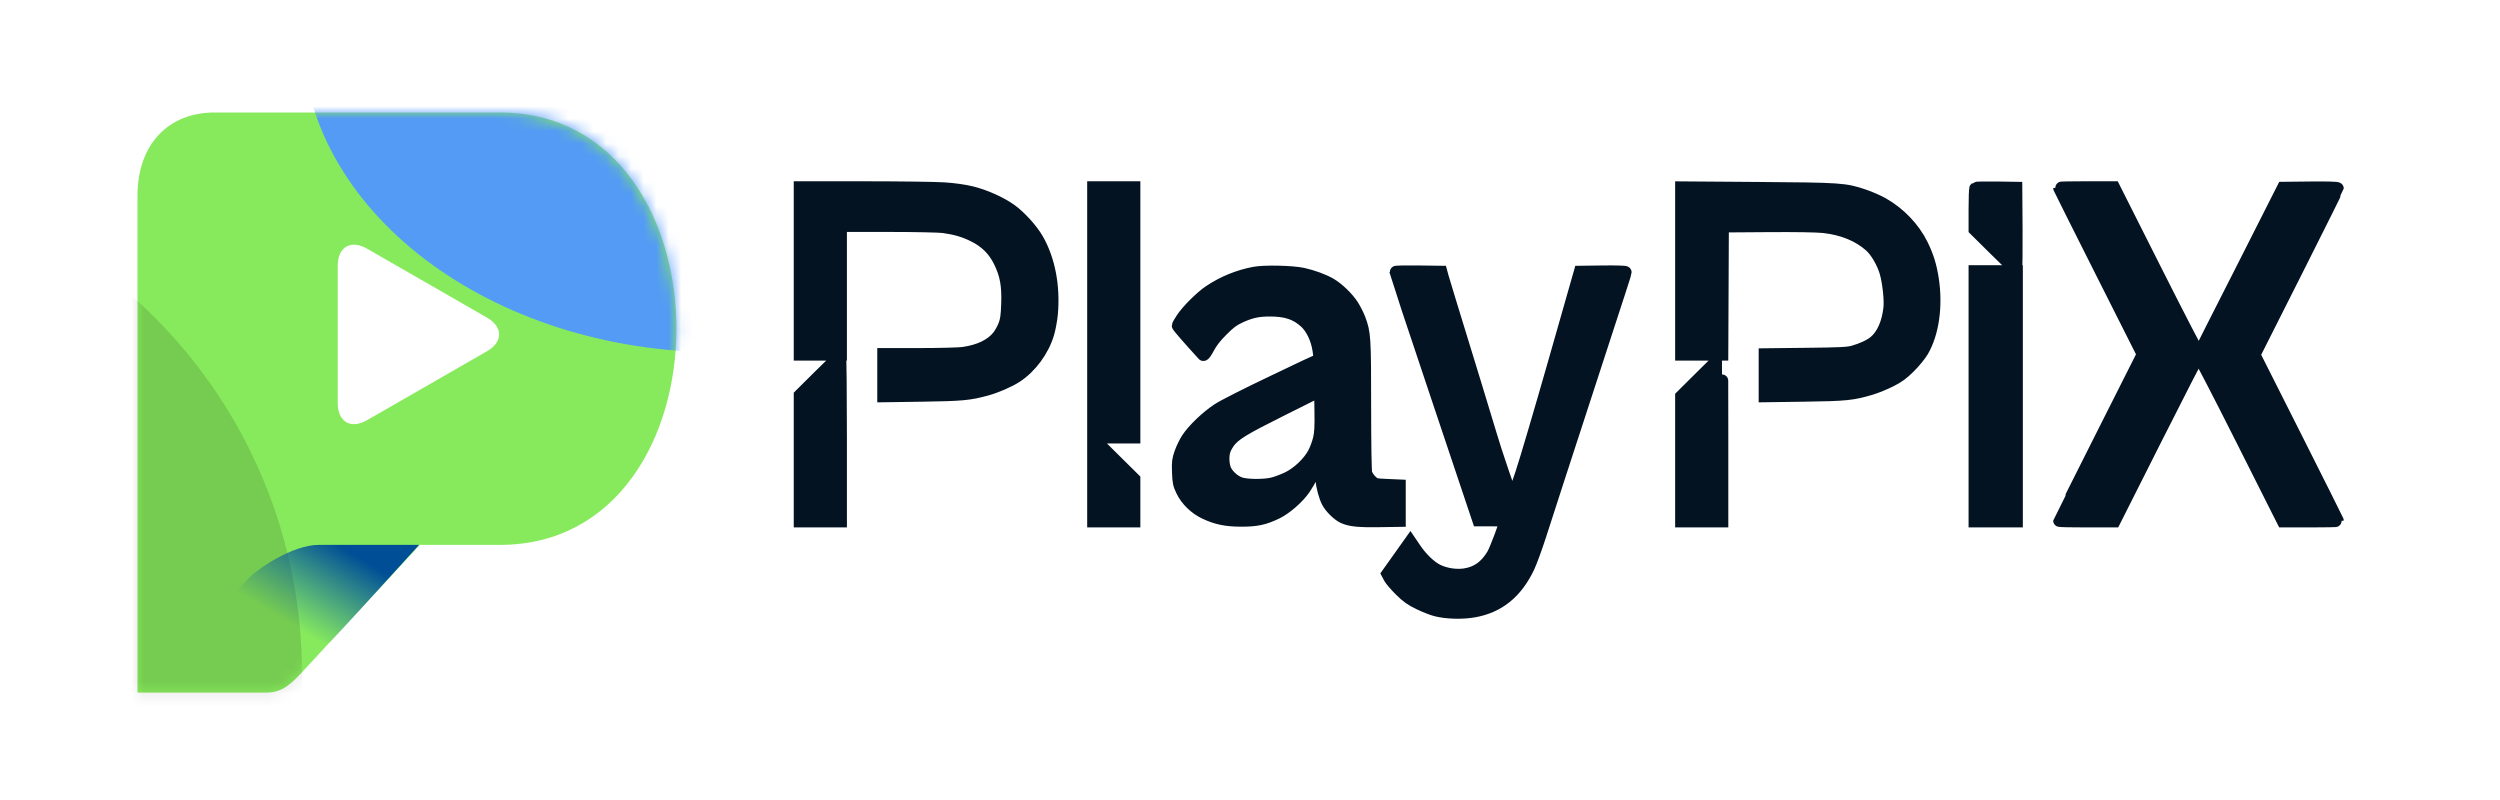 <svg xmlns="http://www.w3.org/2000/svg" width="200" height="64" viewBox="0 0 200 64" fill="none">
    <g id="logo-playpix-extended">
    <g id="logo-playpix" class="logo-playpix">
    <path id="Vector" d="M11 15.657V55.406H21.325C22.714 55.406 23.439 54.557 24.526 53.383L33.583 43.592H39.984C58.823 43.592 58.823 9 39.984 9H17.159C13.476 9 11 11.546 11 15.657Z" fill="url(#paint0_linear_1599_42033)"/>
    <g id="Mask group">
    <mask id="mask0_1599_42033" style="mask-type:alpha" maskUnits="userSpaceOnUse" x="11" y="9" width="44" height="47">
    <g id="Group">
    <path id="Vector_2" d="M11 15.657V55.406H21.325C22.714 55.406 23.439 54.557 24.526 53.383L33.583 43.592H39.984C58.823 43.592 58.823 9 39.984 9H17.159C13.476 9 11 11.546 11 15.657Z" fill="#11E8D2"/>
    </g>
    </mask>
    <g mask="url(#mask0_1599_42033)">
    <g id="Group_2">
    <g id="Group_3" filter="url(#filter0_f_1599_42033)">
    <path id="Vector_3" d="M57.615 28.189C76.09 28.189 91.067 16.763 91.067 2.669C91.067 -11.426 76.09 -22.851 57.615 -22.851C39.14 -22.851 24.163 -11.426 24.163 2.669C24.163 16.763 39.14 28.189 57.615 28.189Z" fill="#5096FF" fill-opacity="0.94"/>
    </g>
    <g id="Group_4" filter="url(#filter1_f_1599_42033)">
    <path id="Vector_4" d="M-15.447 94.11C6.43 94.11 24.164 76.138 24.164 53.969C24.164 31.8 6.43 13.829 -15.447 13.829C-37.323 13.829 -55.058 31.8 -55.058 53.969C-55.058 76.138 -37.323 94.11 -15.447 94.11Z" fill="black" fill-opacity="0.13"/>
    </g>
    </g>
    </g>
    </g>
    <path id="Vector_5" d="M25.492 43.592H33.523L26.397 51.424H14.864L19.816 46.333C20.54 45.55 23.378 43.592 25.492 43.592Z" fill="url(#paint1_linear_1599_42033)"/>
    <path id="Vector_6" d="M29.359 19.891C28.067 19.148 27.02 19.757 27.02 21.248V32.258C27.02 33.751 28.067 34.359 29.359 33.617L38.96 28.099C40.252 27.356 40.252 26.152 38.96 25.41L29.359 19.891Z" fill="white"/>
    </g>
    <path id="name" class="name-playpix" fill-rule="evenodd" clip-rule="evenodd" d="M64 21.674V28.347H65.626H67.253V23.2V18.053L71.056 18.055C73.147 18.056 75.135 18.096 75.474 18.144C76.469 18.285 77.098 18.468 77.863 18.84C78.85 19.32 79.526 19.99 79.991 20.948C80.494 21.985 80.649 22.852 80.596 24.326C80.562 25.27 80.513 25.615 80.358 26.016C80.25 26.294 80.037 26.683 79.884 26.881C79.33 27.598 78.354 28.073 77.056 28.256C76.718 28.304 75.145 28.344 73.561 28.345L70.682 28.347V30.014V31.681L73.781 31.636C76.942 31.589 77.537 31.535 78.902 31.164C79.681 30.953 80.727 30.5 81.3 30.126C82.465 29.366 83.443 28.033 83.847 26.656C83.961 26.267 84.089 25.564 84.131 25.096C84.326 22.892 83.915 20.756 82.984 19.142C82.525 18.346 81.585 17.315 80.833 16.782C80.027 16.212 78.759 15.648 77.712 15.394C77.132 15.254 76.321 15.14 75.517 15.087C74.816 15.041 71.938 15.003 69.121 15.002L64 15V21.674ZM87.475 24.988V34.977H89.101H90.728V24.988V15H89.101H87.475V24.988ZM134.512 21.679V28.347H136.138H137.763L137.786 23.222L137.809 18.097L141.414 18.071C143.655 18.055 145.351 18.082 145.897 18.143C147.415 18.31 148.695 18.836 149.634 19.677C150.104 20.099 150.629 20.994 150.855 21.761C151.089 22.555 151.245 23.965 151.173 24.634C151.042 25.844 150.619 26.8 149.977 27.339C149.617 27.64 148.987 27.936 148.271 28.14C147.828 28.265 147.222 28.295 144.469 28.325L141.194 28.362V30.021V31.68L144.337 31.636C147.685 31.589 148.218 31.535 149.7 31.089C150.1 30.969 150.792 30.686 151.239 30.46C151.876 30.139 152.204 29.899 152.756 29.351C153.144 28.967 153.61 28.397 153.792 28.085C154.629 26.651 154.935 24.483 154.606 22.328C154.444 21.271 154.193 20.463 153.745 19.562C153.088 18.239 151.957 17.059 150.615 16.297C150.26 16.096 149.587 15.801 149.12 15.643C147.594 15.126 147.298 15.105 140.6 15.056L134.512 15.011V21.679ZM158.047 15.056C158.014 15.089 157.986 15.846 157.986 16.738V18.36L159.592 19.951C160.475 20.827 161.227 21.543 161.263 21.543C161.3 21.543 161.319 20.08 161.306 18.293L161.283 15.044L159.695 15.02C158.822 15.007 158.08 15.023 158.047 15.056ZM164.756 15.044C164.756 15.068 166.26 18.071 168.097 21.717L171.438 28.347L168.097 34.977C166.26 38.623 164.756 41.626 164.756 41.65C164.756 41.674 165.744 41.694 166.952 41.694H169.148L172.474 35.092C174.303 31.46 175.837 28.477 175.884 28.461C175.93 28.446 177.47 31.417 179.305 35.064L182.642 41.694H184.821C186.02 41.694 187 41.674 187 41.65C187 41.626 185.5 38.631 183.668 34.994L180.335 28.382L183.668 21.772C185.5 18.137 187 15.125 187 15.08C187 15.029 186.156 15.006 184.824 15.02L182.648 15.044L179.307 21.646C177.469 25.278 175.939 28.275 175.905 28.308C175.871 28.34 174.328 25.359 172.476 21.683L169.109 15H166.933C165.736 15 164.756 15.02 164.756 15.044ZM100.34 21.841C99.07 22.081 97.851 22.579 96.767 23.302C96.09 23.753 95.01 24.828 94.573 25.483C94.392 25.755 94.245 26.013 94.245 26.057C94.245 26.118 95.233 27.251 96.268 28.377C96.306 28.418 96.488 28.163 96.673 27.81C96.907 27.366 97.24 26.939 97.76 26.418C98.352 25.823 98.646 25.602 99.168 25.358C100.043 24.951 100.632 24.82 101.586 24.82C102.881 24.82 103.683 25.085 104.421 25.758C104.948 26.238 105.355 27.085 105.498 27.997C105.559 28.385 105.593 28.718 105.573 28.738C105.554 28.757 103.885 29.558 101.866 30.517C99.73 31.532 97.874 32.472 97.428 32.766C96.536 33.355 95.475 34.371 95.003 35.088C94.821 35.365 94.572 35.875 94.45 36.222C94.254 36.777 94.231 36.963 94.26 37.768C94.288 38.576 94.325 38.752 94.565 39.251C94.927 40.002 95.608 40.666 96.398 41.038C97.33 41.476 98.083 41.631 99.3 41.635C100.517 41.638 101.153 41.501 102.137 41.023C102.88 40.662 103.856 39.807 104.35 39.085C104.783 38.451 105.265 37.484 105.408 36.959C105.471 36.73 105.557 36.522 105.598 36.496C105.64 36.471 105.676 36.795 105.679 37.218C105.681 37.641 105.703 38.163 105.728 38.379C105.798 38.985 106.003 39.738 106.206 40.132C106.439 40.586 107.029 41.173 107.45 41.371C108.002 41.63 108.66 41.699 110.343 41.674L111.96 41.65V40.255V38.859L110.976 38.815C109.996 38.772 109.99 38.77 109.678 38.47C109.506 38.304 109.326 38.03 109.278 37.859C109.226 37.673 109.192 35.522 109.191 32.433C109.191 26.974 109.169 26.636 108.745 25.512C108.637 25.224 108.394 24.745 108.206 24.448C107.819 23.839 107.039 23.084 106.431 22.731C105.891 22.417 105.004 22.09 104.233 21.922C103.372 21.735 101.15 21.688 100.34 21.841ZM111.653 21.774C111.653 21.807 113.144 26.283 114.966 31.721L118.28 41.607H119.362C119.973 41.607 120.445 41.642 120.445 41.688C120.445 41.895 119.654 43.989 119.437 44.356C118.867 45.322 118.144 45.834 117.155 45.974C116.464 46.072 115.637 45.943 115.011 45.639C114.432 45.358 113.722 44.68 113.205 43.915L112.827 43.357L111.92 44.633L111.012 45.908L111.178 46.222C111.269 46.395 111.649 46.837 112.021 47.206C112.56 47.739 112.865 47.957 113.516 48.274C113.966 48.493 114.572 48.732 114.862 48.806C115.723 49.026 116.942 49.062 117.895 48.898C119.889 48.553 121.321 47.393 122.285 45.344C122.474 44.944 122.894 43.792 123.219 42.784C124.288 39.468 124.719 38.141 126.818 31.706C129.936 22.15 130.028 21.865 130.028 21.786C130.028 21.746 129.212 21.724 128.215 21.737L126.403 21.761L124.363 28.914C123.241 32.848 122.054 36.872 121.724 37.856C120.999 40.015 121.057 39.862 120.971 39.862C120.909 39.862 119.545 35.836 119.256 34.802C119.154 34.435 117.07 27.621 115.989 24.116C115.722 23.253 115.456 22.369 115.397 22.153L115.29 21.761L113.471 21.737C112.471 21.724 111.653 21.741 111.653 21.774ZM157.986 31.706V41.694H159.657H161.327V31.706V21.717H159.657H157.986V31.706ZM65.56 30.071L64 31.62V36.657V41.694H65.626H67.253V35.108C67.253 31.485 67.223 28.521 67.186 28.521C67.149 28.521 66.417 29.219 65.56 30.071ZM136.115 30.114L134.512 31.707V36.701V41.694H136.138H137.765V35.108C137.765 31.485 137.755 28.521 137.742 28.521C137.729 28.521 136.997 29.238 136.115 30.114ZM105.537 35.108C105.458 35.444 105.269 35.954 105.118 36.242C104.718 37.005 103.841 37.844 103.036 38.232C102.674 38.408 102.141 38.61 101.853 38.683C101.142 38.862 99.76 38.856 99.212 38.671C98.674 38.489 98.102 37.934 97.957 37.453C97.822 37.002 97.819 36.4 97.951 36.015C98.007 35.852 98.151 35.581 98.271 35.413C98.736 34.764 99.432 34.335 102.544 32.783L105.63 31.242L105.656 32.87C105.677 34.149 105.651 34.628 105.537 35.108ZM87.475 38.402V41.694H89.101H90.728V40.014V38.334L89.101 36.722L87.475 35.109V38.402Z" fill="#041321" stroke="#041321"/>
    </g>
    <defs>
    <filter id="filter0_f_1599_42033" x="-55.47" y="-102.485" width="226.17" height="210.307" filterUnits="userSpaceOnUse" color-interpolation-filters="sRGB">
    <feFlood flood-opacity="0" result="BackgroundImageFix"/>
    <feBlend mode="normal" in="SourceGraphic" in2="BackgroundImageFix" result="shape"/>
    <feGaussianBlur stdDeviation="39.817" result="effect1_foregroundBlur_1599_42033"/>
    </filter>
    <filter id="filter1_f_1599_42033" x="-134.691" y="-65.804" width="238.488" height="239.547" filterUnits="userSpaceOnUse" color-interpolation-filters="sRGB">
    <feFlood flood-opacity="0" result="BackgroundImageFix"/>
    <feBlend mode="normal" in="SourceGraphic" in2="BackgroundImageFix" result="shape"/>
    <feGaussianBlur stdDeviation="39.817" result="effect1_foregroundBlur_1599_42033"/>
    </filter>
    <linearGradient id="paint0_linear_1599_42033" x1="54.132" y1="32.208" x2="8.873" y2="32.205" gradientUnits="userSpaceOnUse">
    <stop stop-color="#87ea5c"/>
    <stop offset="1" stop-color="#87ea5c"/>
    </linearGradient>
    <linearGradient id="paint1_linear_1599_42033" x1="27.605" y1="43.918" x2="23.741" y2="50.253" gradientUnits="userSpaceOnUse">
    <stop stop-color="#004E96"/>
    <stop offset="1" stop-color="#045DB0" stop-opacity="0"/>
    </linearGradient>
    </defs>
    </svg>